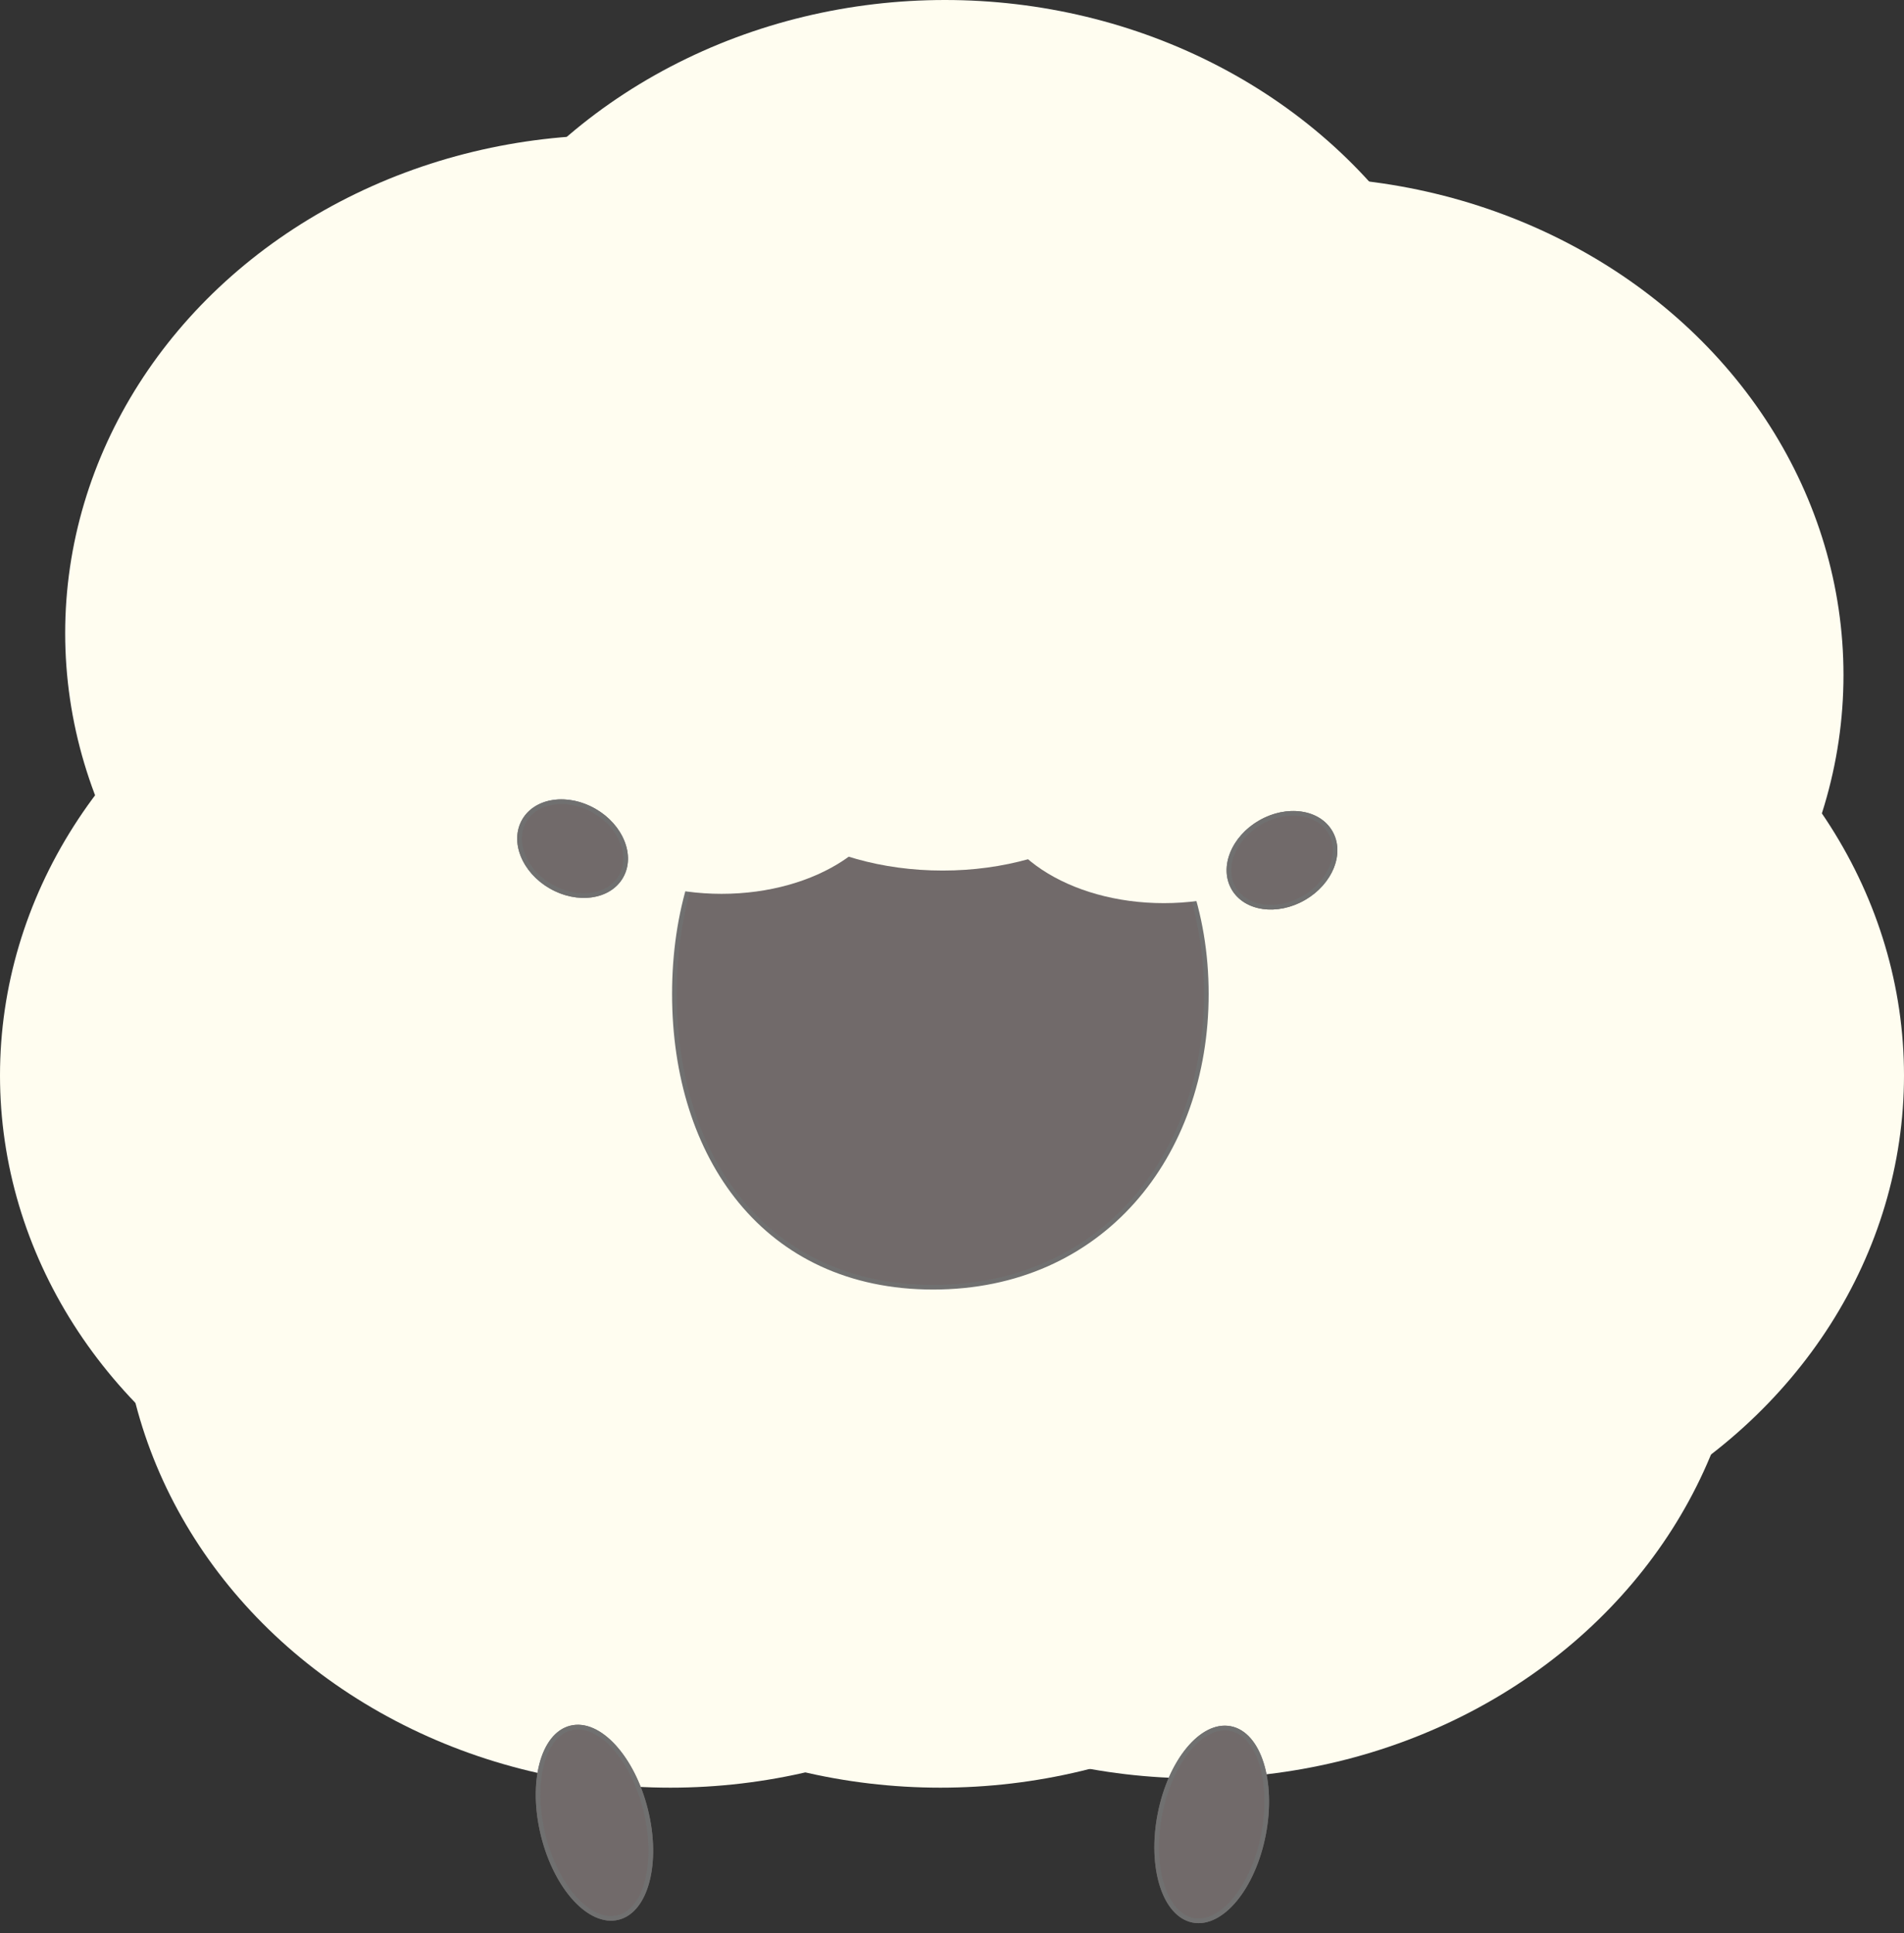 <svg xmlns="http://www.w3.org/2000/svg" width="409" height="415.235" viewBox="0 0 409 415.235">
  <rect x="0" y="0" width="409" height="415.235" fill="#333333" stroke="none"/>
  <g id="Group_3" data-name="Group 3" transform="translate(-377 -346)">
    <ellipse id="Ellipse_5" data-name="Ellipse 5" cx="118" cy="107" rx="118" ry="107" transform="translate(403 516)" fill="#fffdf0"/>
    <ellipse id="Ellipse_8" data-name="Ellipse 8" cx="118" cy="107" rx="118" ry="107" transform="translate(516 514)" fill="#fffdf0"/>
    <g id="Ellipse_15" data-name="Ellipse 15" transform="translate(621.578 756.72) rotate(-79)" fill="#716a6a" stroke="#707070" stroke-width="1">
      <ellipse cx="21.481" cy="11.83" rx="21.481" ry="11.83" stroke="none"/>
      <ellipse cx="21.481" cy="11.83" rx="20.981" ry="11.33" fill="none"/>
    </g>
    <g id="Ellipse_14" data-name="Ellipse 14" transform="translate(498.413 761.235) rotate(-104)" fill="#716a6a" stroke="#707070" stroke-width="1">
      <ellipse cx="21.481" cy="11.83" rx="21.481" ry="11.83" stroke="none"/>
      <ellipse cx="21.481" cy="11.83" rx="20.981" ry="11.33" fill="none"/>
    </g>
    <ellipse id="Ellipse_1" data-name="Ellipse 1" cx="118" cy="107" rx="118" ry="107" transform="translate(462 346)" fill="#fffdf0"/>
    <ellipse id="Ellipse_2" data-name="Ellipse 2" cx="118" cy="107" rx="118" ry="107" transform="translate(391 375)" fill="#fffdf0"/>
    <ellipse id="Ellipse_3" data-name="Ellipse 3" cx="118" cy="107" rx="118" ry="107" transform="translate(537 384)" fill="#fffdf0"/>
    <ellipse id="Ellipse_4" data-name="Ellipse 4" cx="118" cy="107" rx="118" ry="107" transform="translate(377 470)" fill="#fffdf0"/>
    <ellipse id="Ellipse_6" data-name="Ellipse 6" cx="118" cy="107" rx="118" ry="107" transform="translate(461 516)" fill="#fffdf0"/>
    <ellipse id="Ellipse_7" data-name="Ellipse 7" cx="118" cy="107" rx="118" ry="107" transform="translate(550 470)" fill="#fffdf0"/>
    <g id="Path_1" data-name="Path 1" transform="translate(511.444 496)" fill="#716a6a">
      <path d="M 66 126.5 C 57.233 126.5 49.182 124.837 42.07 121.556 C 35.333 118.448 29.482 113.915 24.68 108.083 C 20.046 102.456 16.466 95.721 14.038 88.066 C 11.641 80.508 10.425 72.242 10.425 63.5 C 10.425 54.758 11.641 46.492 14.038 38.934 C 16.466 31.279 20.046 24.544 24.68 18.917 C 29.482 13.085 35.333 8.552 42.07 5.444 C 49.182 2.163 57.233 0.5 66 0.5 C 74.792 0.5 83.009 2.165 90.423 5.447 C 97.492 8.577 103.705 13.114 108.889 18.931 C 113.953 24.614 117.891 31.349 120.594 38.95 C 123.31 46.59 124.687 54.849 124.687 63.5 C 124.687 72.151 123.31 80.41 120.594 88.05 C 117.891 95.651 113.953 102.386 108.889 108.069 C 103.705 113.886 97.492 118.423 90.423 121.553 C 83.009 124.835 74.792 126.5 66 126.5 Z" stroke="none"/>
      <path d="M 66 1 C 57.306 1 49.325 2.648 42.28 5.898 C 35.611 8.974 29.819 13.461 25.066 19.234 C 20.473 24.812 16.923 31.491 14.514 39.085 C 12.133 46.595 10.925 54.809 10.925 63.5 C 10.925 72.191 12.133 80.405 14.514 87.915 C 16.923 95.509 20.473 102.188 25.066 107.766 C 29.819 113.539 35.611 118.026 42.28 121.102 C 49.325 124.352 57.306 126 66 126 C 74.721 126 82.87 124.35 90.221 121.095 C 97.224 117.995 103.379 113.5 108.516 107.736 C 113.537 102.102 117.442 95.422 120.123 87.882 C 122.82 80.297 124.187 72.094 124.187 63.5 C 124.187 54.906 122.82 46.703 120.123 39.118 C 117.442 31.578 113.537 24.898 108.516 19.264 C 103.379 13.5 97.224 9.005 90.221 5.905 C 82.87 2.65 74.721 1 66 1 M 66 0 C 102.451 0 125.187 28.43 125.187 63.5 C 125.187 98.57 102.451 127 66 127 C 29.549 127 9.925 98.57 9.925 63.5 C 9.925 28.43 29.549 0 66 0 Z" stroke="none" fill="#707070"/>
    </g>
    <ellipse id="Ellipse_9" data-name="Ellipse 9" cx="37" cy="24.5" rx="37" ry="24.5" transform="translate(495 489)" fill="#fffdf0"/>
    <ellipse id="Ellipse_10" data-name="Ellipse 10" cx="47.5" cy="31.5" rx="47.5" ry="31.5" transform="translate(532 468)" fill="#fffdf0"/>
    <ellipse id="Ellipse_11" data-name="Ellipse 11" cx="37" cy="24.5" rx="37" ry="24.5" transform="translate(590 491)" fill="#fffdf0"/>
    <g id="Ellipse_12" data-name="Ellipse 12" transform="translate(494.106 513.5) rotate(30)" fill="#716a6a" stroke="#707070" stroke-width="1">
      <ellipse cx="12.5" cy="9.862" rx="12.5" ry="9.862" stroke="none"/>
      <ellipse cx="12.5" cy="9.862" rx="12" ry="9.362" fill="none"/>
    </g>
    <g id="Ellipse_13" data-name="Ellipse 13" transform="translate(636.631 528.5) rotate(-30)" fill="#716a6a" stroke="#707070" stroke-width="1">
      <ellipse cx="12.5" cy="9.862" rx="12.5" ry="9.862" stroke="none"/>
      <ellipse cx="12.5" cy="9.862" rx="12" ry="9.362" fill="none"/>
    </g>
    <ellipse id="Ellipse_25" data-name="Ellipse 25" cx="47.5" cy="31.5" rx="47.5" ry="31.5" transform="translate(532 470)" fill="#fffdf0"/>
  </g>
</svg>
